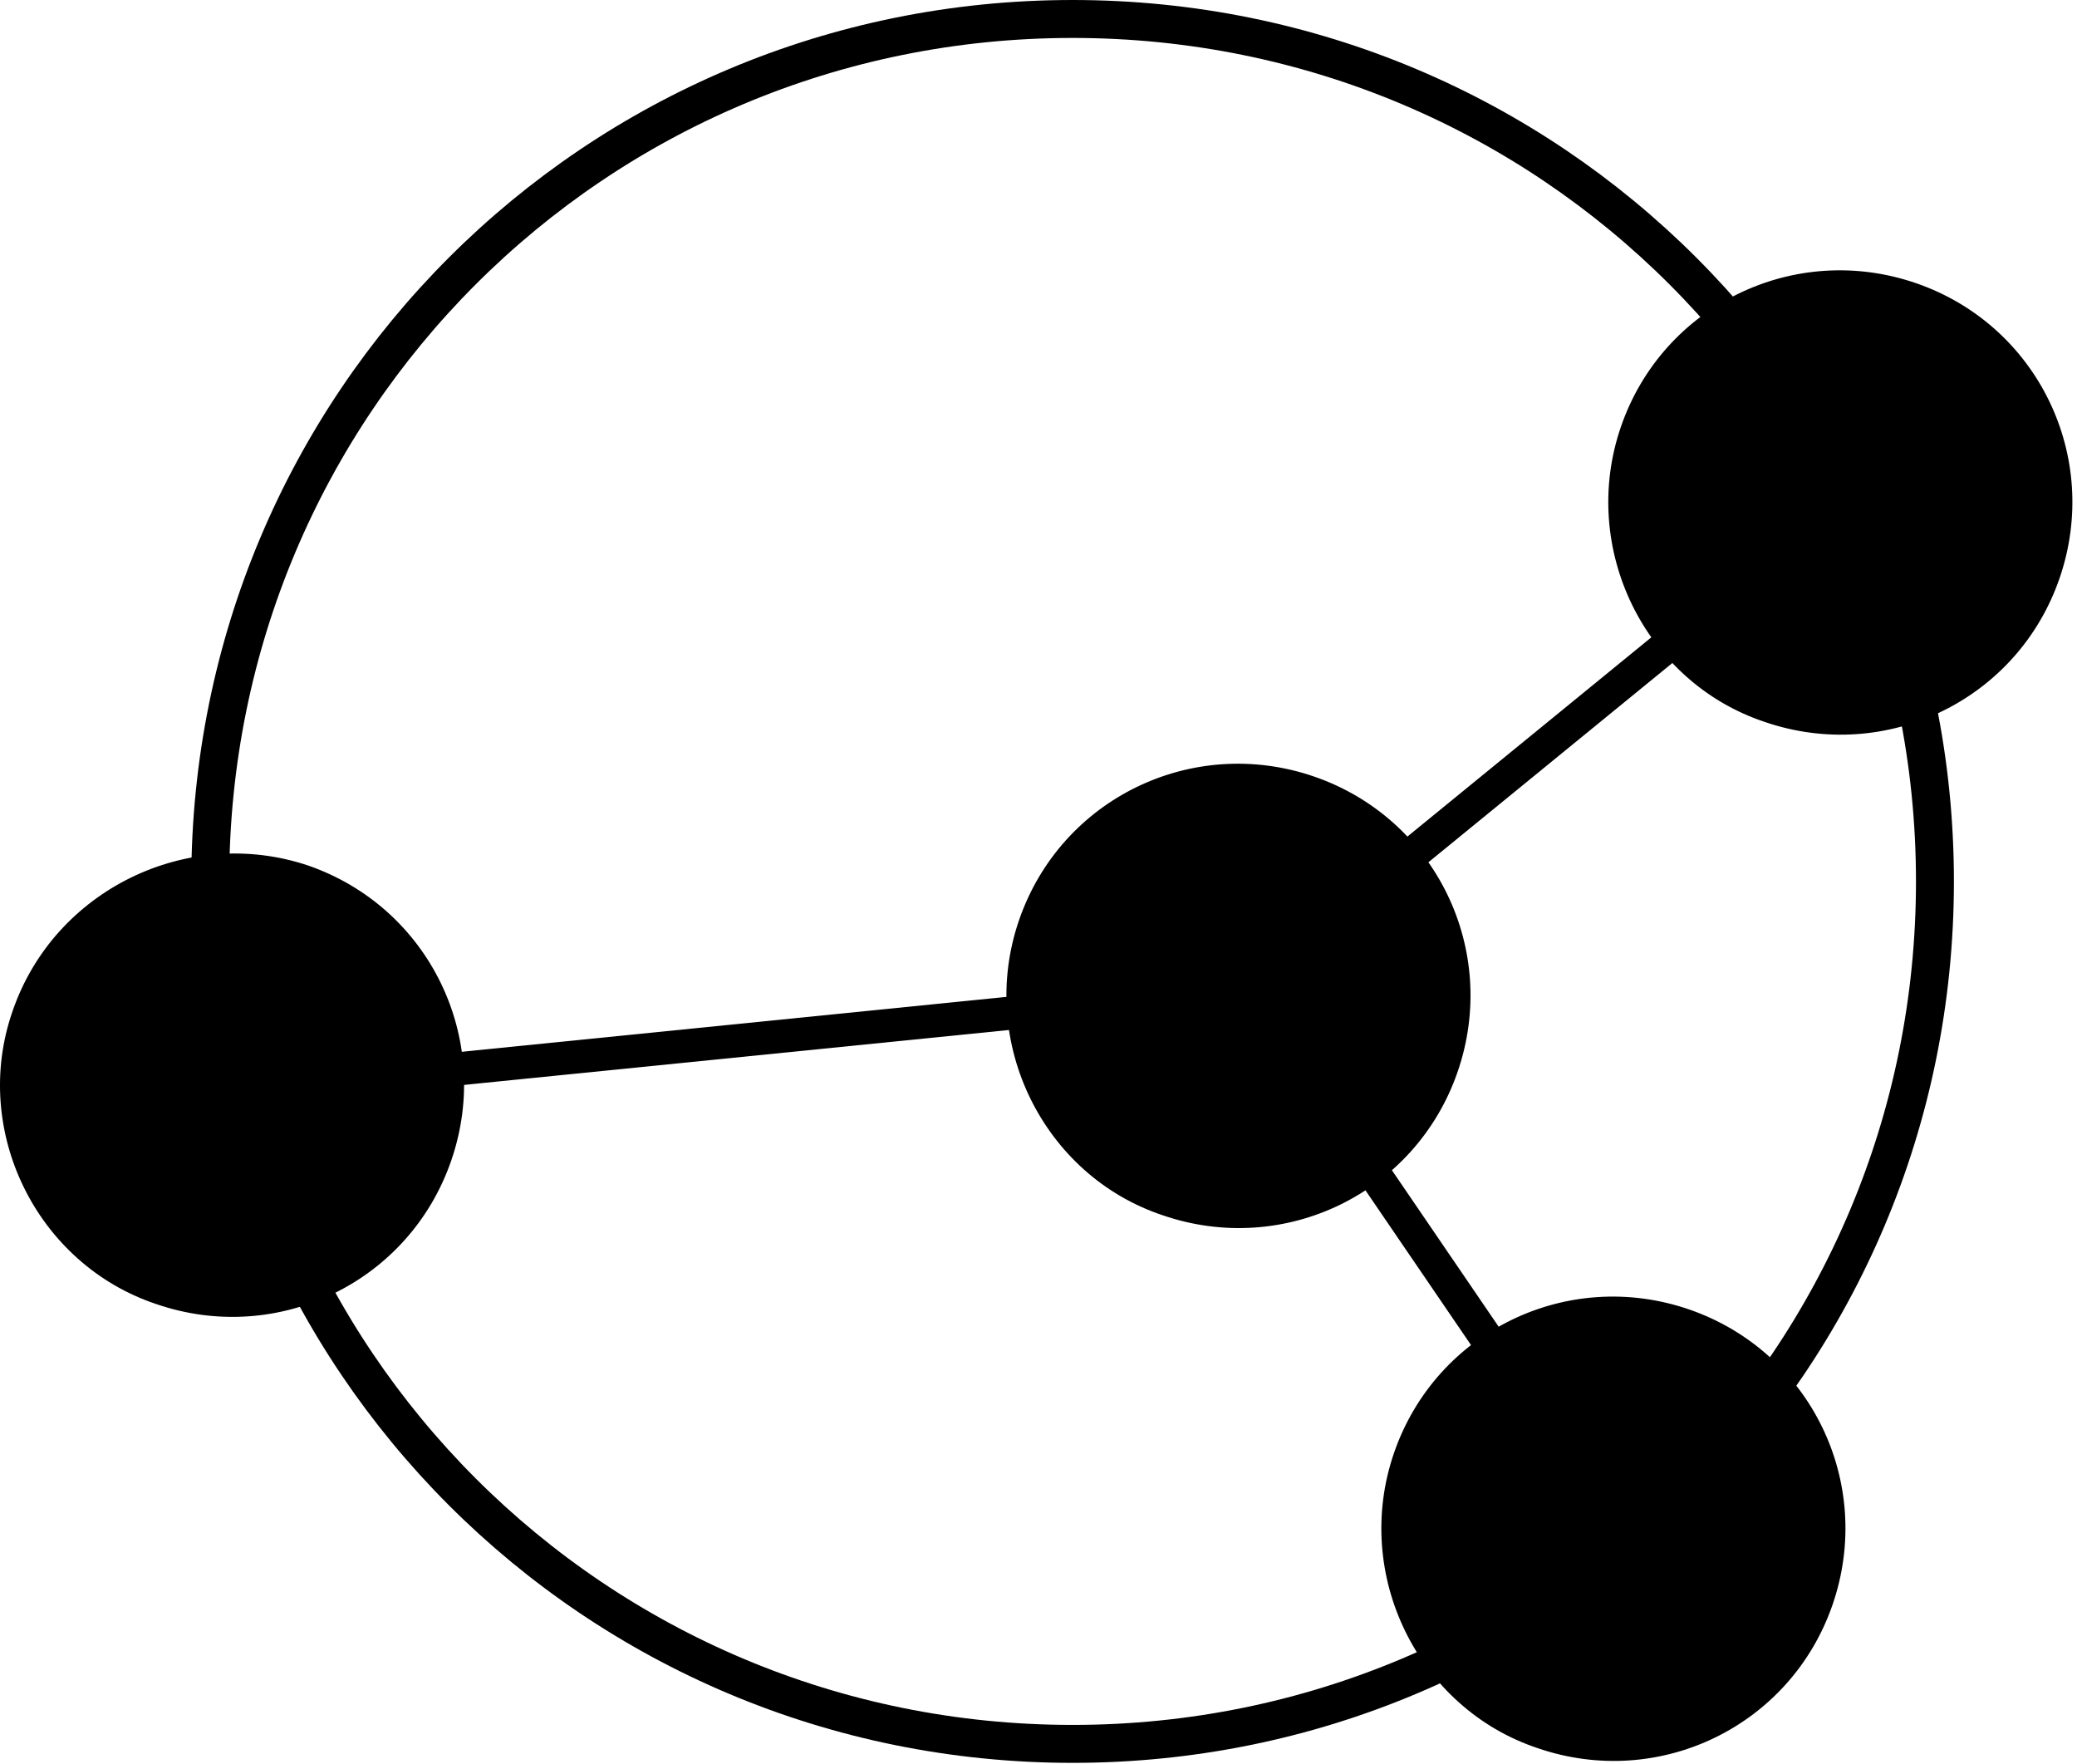 <svg xmlns="http://www.w3.org/2000/svg" xmlns:xlink="http://www.w3.org/1999/xlink" width="438" height="372" stroke="#000" stroke-linecap="round" stroke-linejoin="round" fill="#fff" fill-rule="evenodd">
    <g stroke-linejoin="miter">
        <path d="M44.336 185.855c0-100.748 81.107-181.855 181.855-181.855s181.853 81.107 181.853 181.855-81.107 181.853-181.853 181.853-181.855-81.107-181.855-181.853z" fill="none" stroke-width="8"/>
        <g fill="#000" fill-rule="nonzero">
            <use xlink:href="#B"/>
            <use xlink:href="#B" x="-47.856" y="216.394"/>
            <use xlink:href="#B" x="-126.924" y="104.036"/>
            <path d="M33.101 274.493c25.384 8.739 52.849-4.578 61.589-29.963s-4.578-52.848-29.963-61.588c-24.967-8.324-52.85 4.993-61.589 30.377-8.739 24.969 4.994 52.852 29.963 61.174z"/>
        </g>
        <path d="M388.071 106.371l-124.843 101.954" stroke-linecap="butt" fill="none" stroke-width="7"/>
        <path d="M304.842 321.101c-1.665 20.391 13.316 38.702 34.124 40.782 20.808 1.665 38.702-13.316 40.782-34.124 1.665-20.39-13.316-38.702-34.124-40.782-20.807-1.665-38.702 13.316-40.782 34.124z" fill="#000" fill-rule="nonzero"/>
        <path d="M342.294 324.43l-78.651-115.271" stroke-linecap="butt" fill="none" stroke-width="7"/>
        <path d="M231.601 230.798c11.236 17.478 34.541 22.471 51.602 11.237 17.478-11.237 22.471-34.541 11.237-51.603-11.237-17.478-34.541-22.472-51.603-11.236-17.478 11.236-22.472 34.123-11.236 51.602zM71.386 196.259c-19.142-11.237-43.279-4.995-54.514 13.732s-4.995 42.864 13.732 54.099 43.279 4.994 54.517-13.733 4.992-42.862-13.734-54.098z" fill="#000" fill-rule="nonzero"/>
        <path d="M50.995 229.965l214.729-21.639" stroke-linecap="butt" fill="none" stroke-width="7"/>
    </g>
    <defs >
        <path id="B" d="M372.258 151.73c25.384 8.74 52.849-4.578 61.589-29.961s-4.578-52.851-29.963-61.59-52.85 4.578-61.589 29.961 4.994 53.267 29.963 61.59z"/>
    </defs>
</svg>